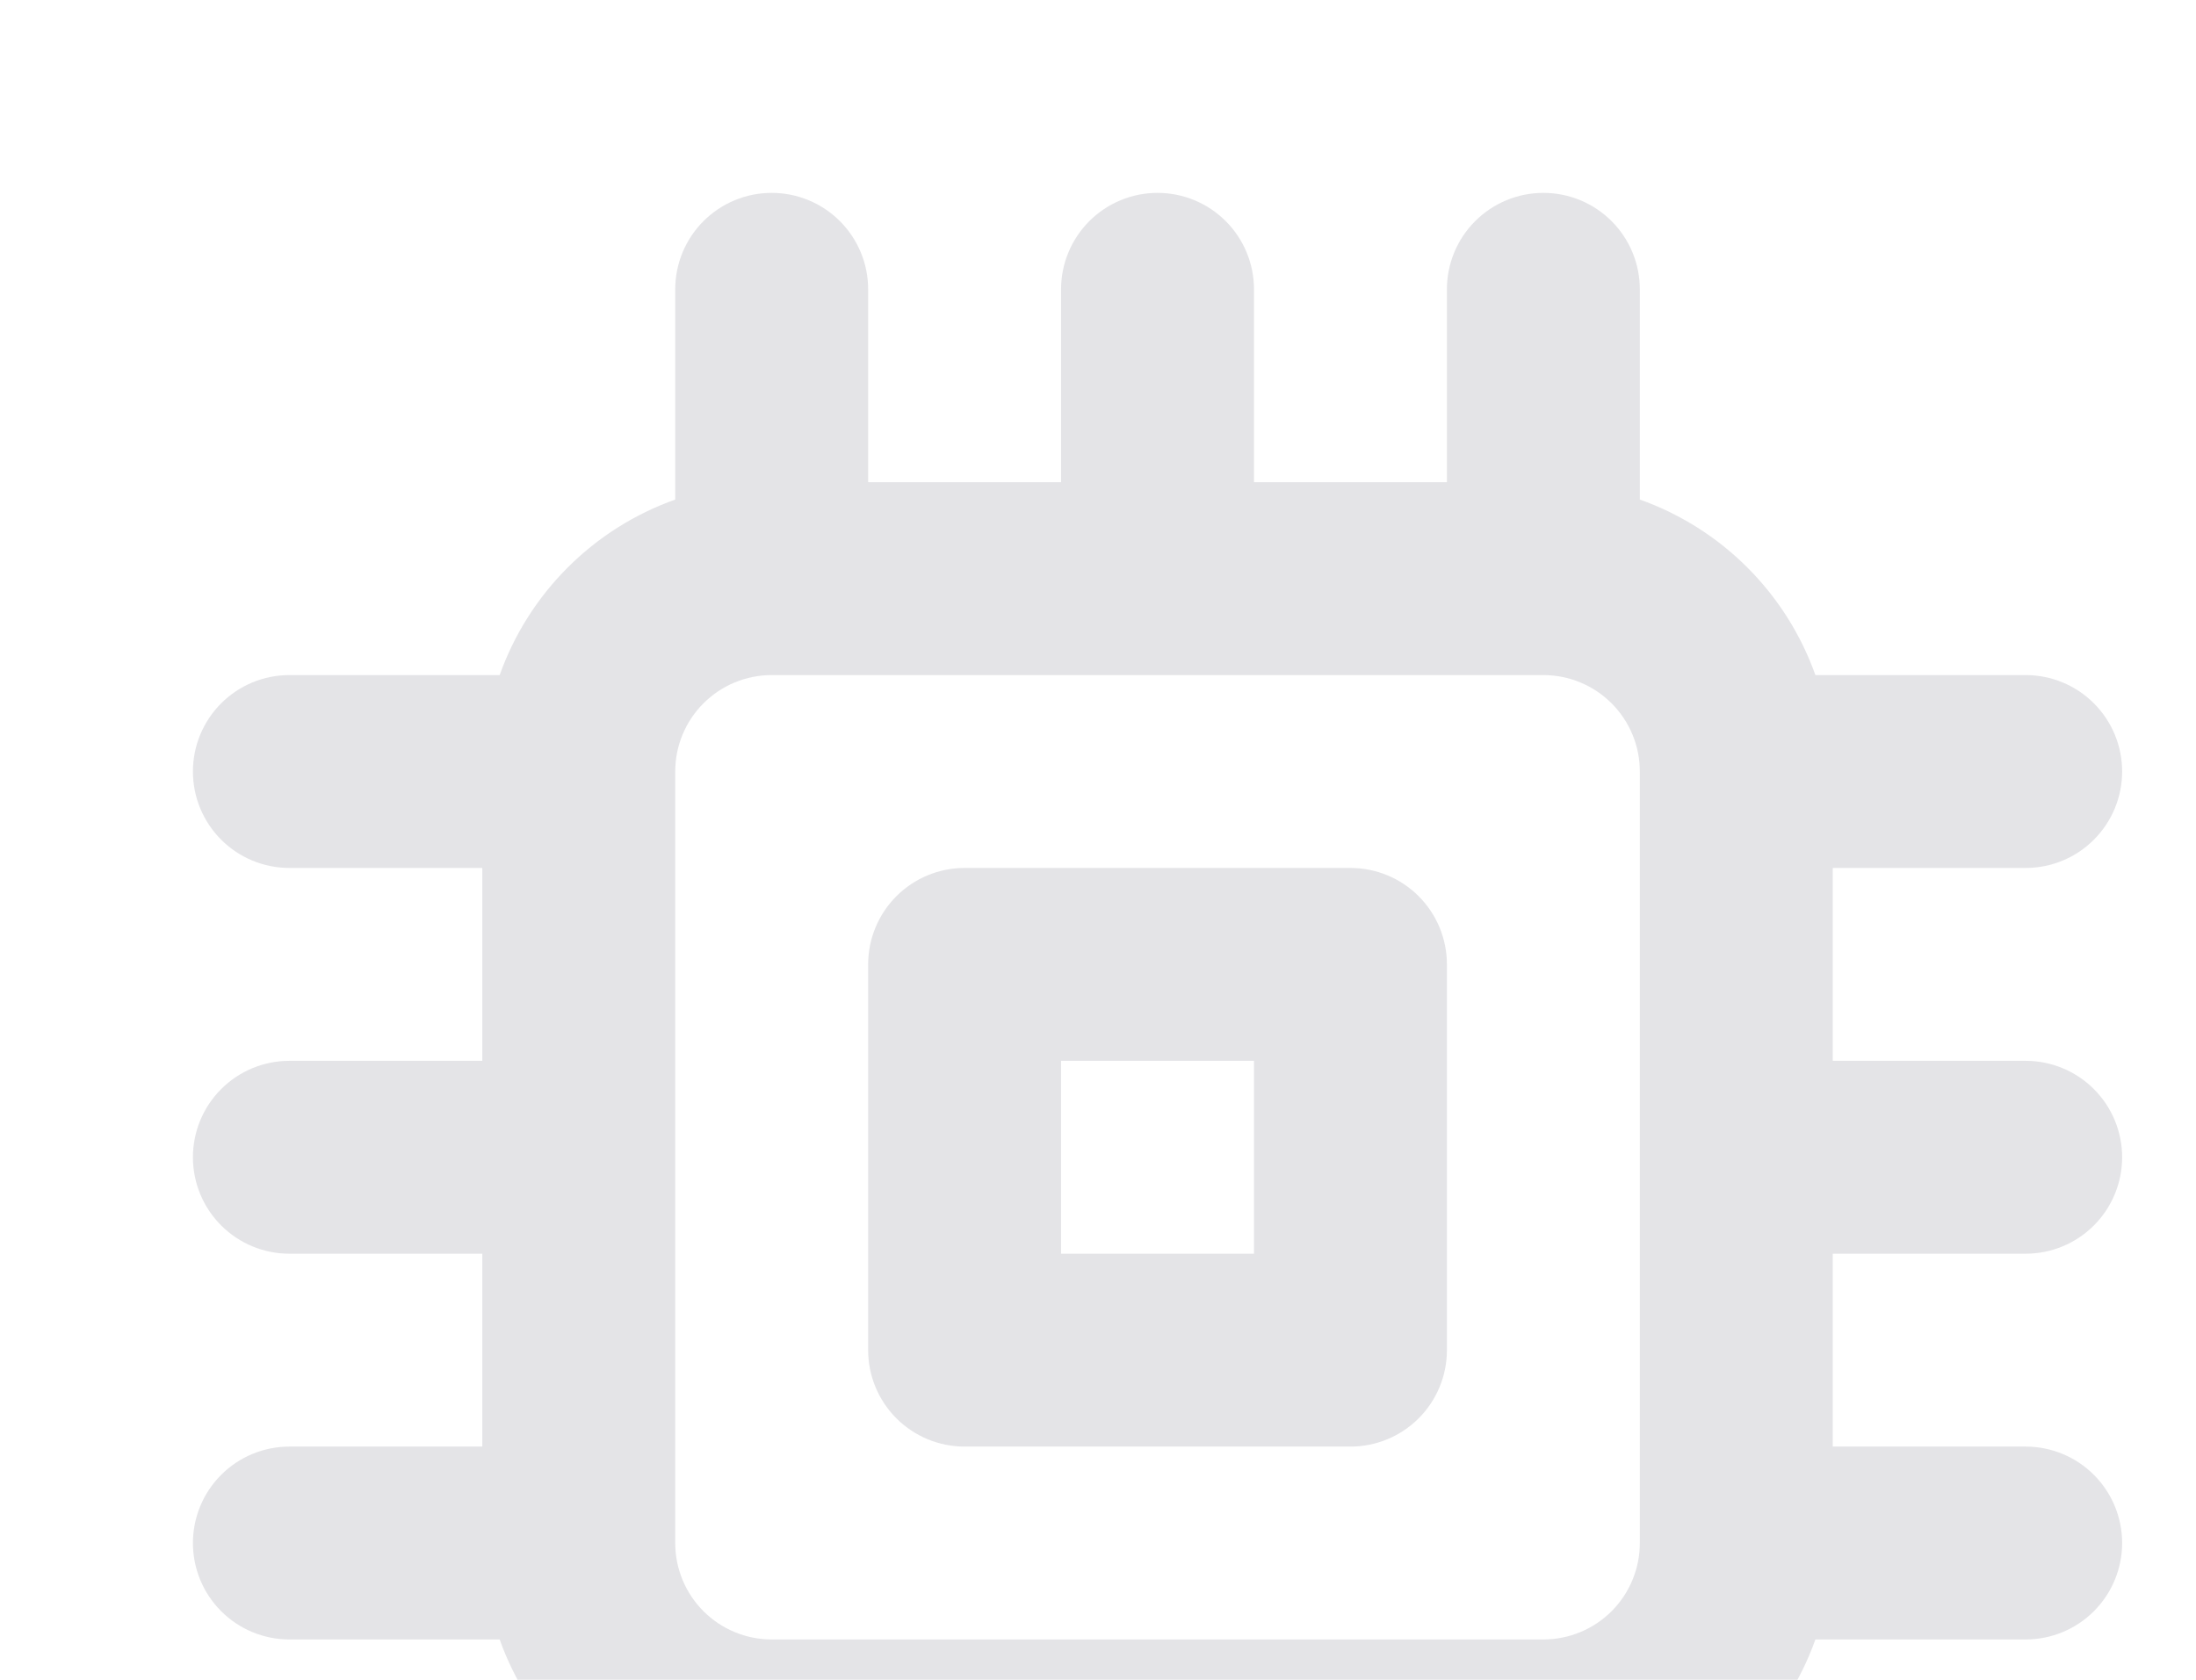 <?xml version="1.0" encoding="UTF-8" standalone="no"?><svg width='166' height='127' viewBox='0 0 166 127' fill='none' xmlns='http://www.w3.org/2000/svg'>
<path d='M102.083 65.625H72.917C70.983 65.625 69.128 66.393 67.761 67.761C66.393 69.128 65.625 70.983 65.625 72.917V102.083C65.625 104.017 66.393 105.872 67.761 107.239C69.128 108.607 70.983 109.375 72.917 109.375H102.083C104.017 109.375 105.872 108.607 107.239 107.239C108.607 105.872 109.375 104.017 109.375 102.083V72.917C109.375 70.983 108.607 69.128 107.239 67.761C105.872 66.393 104.017 65.625 102.083 65.625ZM94.792 94.792H80.208V80.208H94.792V94.792ZM153.125 94.792C155.059 94.792 156.914 94.023 158.281 92.656C159.648 91.288 160.417 89.434 160.417 87.5C160.417 85.566 159.648 83.711 158.281 82.344C156.914 80.977 155.059 80.208 153.125 80.208H138.542V65.625H153.125C155.059 65.625 156.914 64.857 158.281 63.489C159.648 62.122 160.417 60.267 160.417 58.333C160.417 56.399 159.648 54.545 158.281 53.177C156.914 51.81 155.059 51.042 153.125 51.042H137.229C136.14 47.983 134.385 45.206 132.089 42.911C129.794 40.615 127.016 38.859 123.958 37.771V21.875C123.958 19.941 123.19 18.086 121.823 16.719C120.455 15.351 118.601 14.583 116.667 14.583C114.733 14.583 112.878 15.351 111.511 16.719C110.143 18.086 109.375 19.941 109.375 21.875V36.458H94.792V21.875C94.792 19.941 94.023 18.086 92.656 16.719C91.288 15.351 89.434 14.583 87.5 14.583C85.566 14.583 83.711 15.351 82.344 16.719C80.977 18.086 80.208 19.941 80.208 21.875V36.458H65.625V21.875C65.625 19.941 64.857 18.086 63.489 16.719C62.122 15.351 60.267 14.583 58.333 14.583C56.399 14.583 54.545 15.351 53.177 16.719C51.81 18.086 51.042 19.941 51.042 21.875V37.771C47.983 38.859 45.206 40.615 42.911 42.911C40.615 45.206 38.86 47.983 37.771 51.042H21.875C19.941 51.042 18.086 51.81 16.719 53.177C15.351 54.545 14.583 56.399 14.583 58.333C14.583 60.267 15.351 62.122 16.719 63.489C18.086 64.857 19.941 65.625 21.875 65.625H36.458V80.208H21.875C19.941 80.208 18.086 80.977 16.719 82.344C15.351 83.711 14.583 85.566 14.583 87.5C14.583 89.434 15.351 91.288 16.719 92.656C18.086 94.023 19.941 94.792 21.875 94.792H36.458V109.375H21.875C19.941 109.375 18.086 110.143 16.719 111.511C15.351 112.878 14.583 114.733 14.583 116.667C14.583 118.6 15.351 120.455 16.719 121.823C18.086 123.19 19.941 123.958 21.875 123.958H37.771C38.86 127.016 40.615 129.794 42.911 132.089C45.206 134.385 47.983 136.14 51.042 137.229V153.125C51.042 155.059 51.81 156.913 53.177 158.281C54.545 159.648 56.399 160.417 58.333 160.417C60.267 160.417 62.122 159.648 63.489 158.281C64.857 156.913 65.625 155.059 65.625 153.125V138.542H80.208V153.125C80.208 155.059 80.977 156.913 82.344 158.281C83.711 159.648 85.566 160.417 87.5 160.417C89.434 160.417 91.288 159.648 92.656 158.281C94.023 156.913 94.792 155.059 94.792 153.125V138.542H109.375V153.125C109.375 155.059 110.143 156.913 111.511 158.281C112.878 159.648 114.733 160.417 116.667 160.417C118.601 160.417 120.455 159.648 121.823 158.281C123.19 156.913 123.958 155.059 123.958 153.125V137.229C127.016 136.14 129.794 134.385 132.089 132.089C134.385 129.794 136.14 127.016 137.229 123.958H153.125C155.059 123.958 156.914 123.19 158.281 121.823C159.648 120.455 160.417 118.6 160.417 116.667C160.417 114.733 159.648 112.878 158.281 111.511C156.914 110.143 155.059 109.375 153.125 109.375H138.542V94.792H153.125ZM123.958 116.667C123.958 118.6 123.19 120.455 121.823 121.823C120.455 123.19 118.601 123.958 116.667 123.958H58.333C56.399 123.958 54.545 123.19 53.177 121.823C51.81 120.455 51.042 118.6 51.042 116.667V58.333C51.042 56.399 51.81 54.545 53.177 53.177C54.545 51.81 56.399 51.042 58.333 51.042H116.667C118.601 51.042 120.455 51.81 121.823 53.177C123.19 54.545 123.958 56.399 123.958 58.333V116.667Z' fill='#E4E4E7'/>
</svg>
